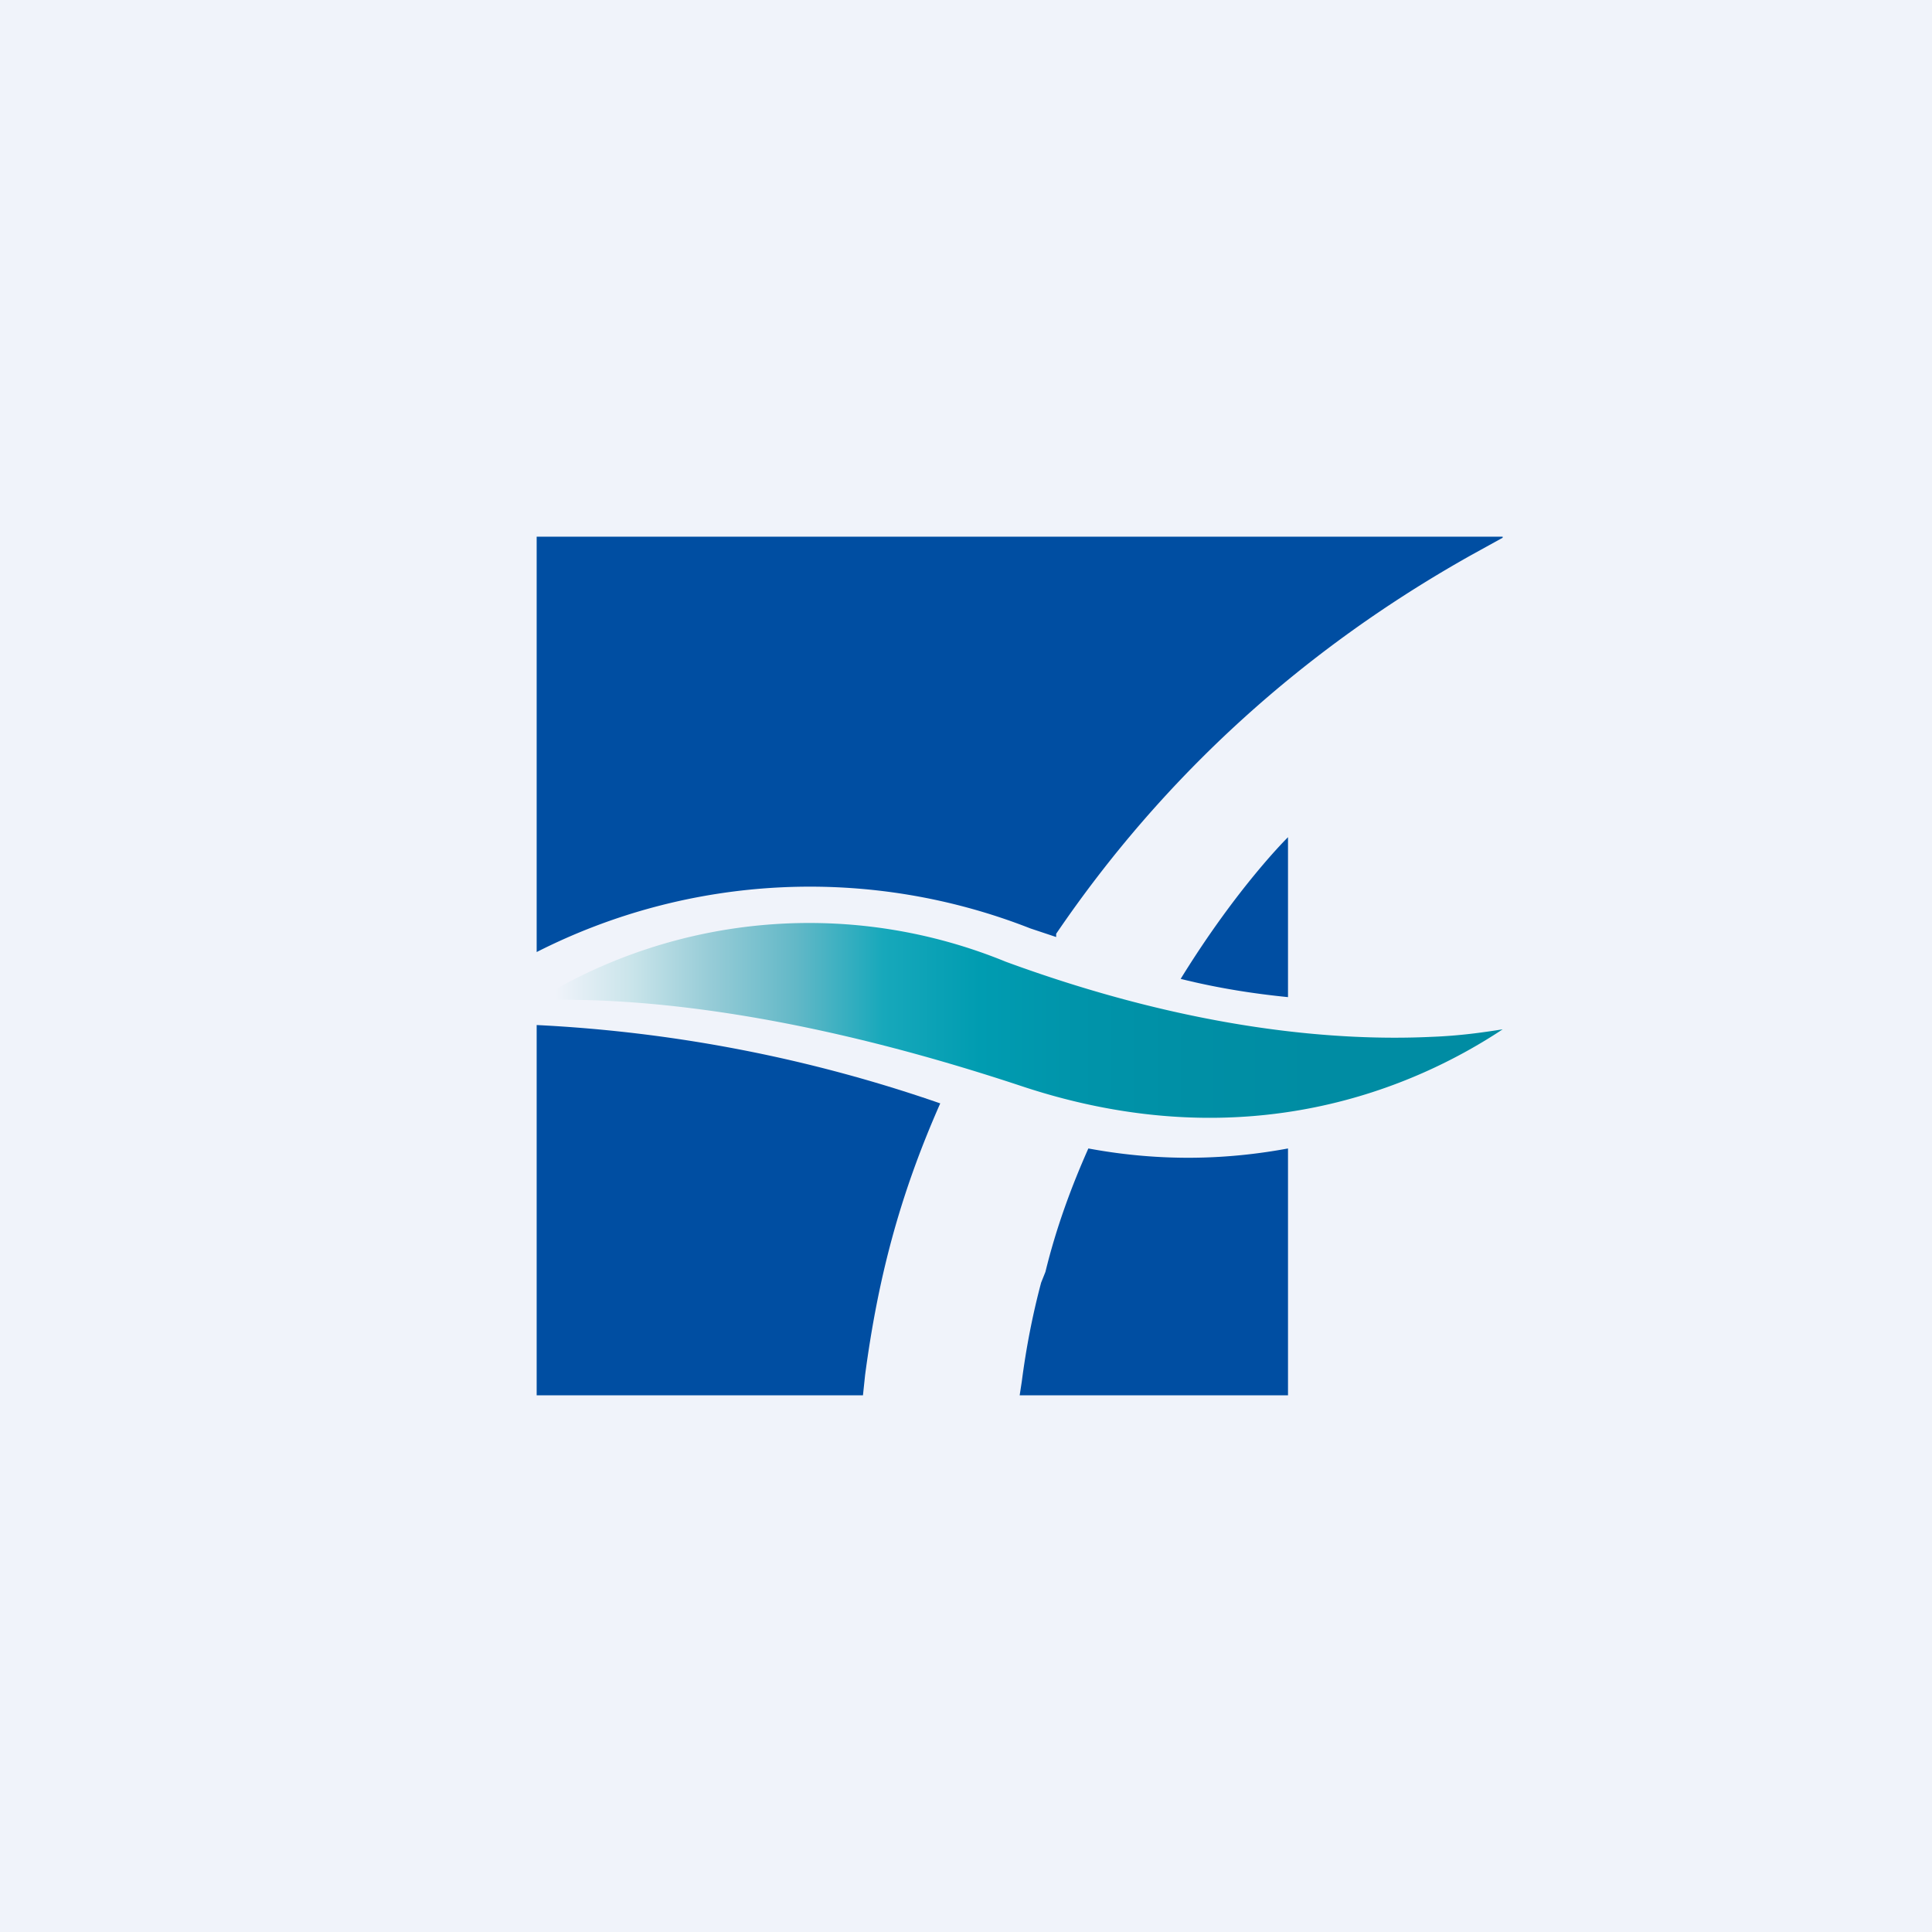 <!-- by TradingView --><svg width="18" height="18" viewBox="0 0 18 18" xmlns="http://www.w3.org/2000/svg"><path fill="#F0F3FA" d="M0 0h18v18H0z"/><path d="M12 7.8s-.47.46-1 1.32c.36.09.7.14 1 .17V7.8ZM10.14 10.7c-.16.36-.3.74-.4 1.15l-.04.1c-.08.3-.14.61-.18.92L9.5 13H12v-2.3c-.54.1-1.16.13-1.86 0ZM9.6 8.65l.24.08V8.7c1-1.47 2.3-2.65 3.87-3.53l.29-.16V5H5v3.87a5.62 5.62 0 0 1 4.6-.22ZM5 9.55V13h3.04l.02-.19c.12-.9.32-1.67.7-2.53A13.48 13.48 0 0 0 5 9.55Z" fill="#004EA2"/><path d="M9.37 8.96A4.83 4.83 0 0 0 5 9.32c.79-.03 2.29.06 4.52.8 2.11.7 3.68 0 4.48-.53-.19.03-.4.06-.66.07-.84.04-2.2-.05-3.97-.7Z" fill="url(#a)"/><defs><linearGradient id="a" x1="5.08" y1="9.51" x2="14.08" y2="9.51" gradientUnits="userSpaceOnUse"><stop offset=".01" stop-color="#F0F3FA"/><stop offset=".09" stop-color="#C9E4EA"/><stop offset=".17" stop-color="#97CCD7"/><stop offset=".26" stop-color="#62B8C7"/><stop offset=".35" stop-color="#17A8BB"/><stop offset=".45" stop-color="#009CB1"/><stop offset=".55" stop-color="#0094AA"/><stop offset=".67" stop-color="#008FA5"/><stop offset=".8" stop-color="#008CA3"/></linearGradient></defs></svg>